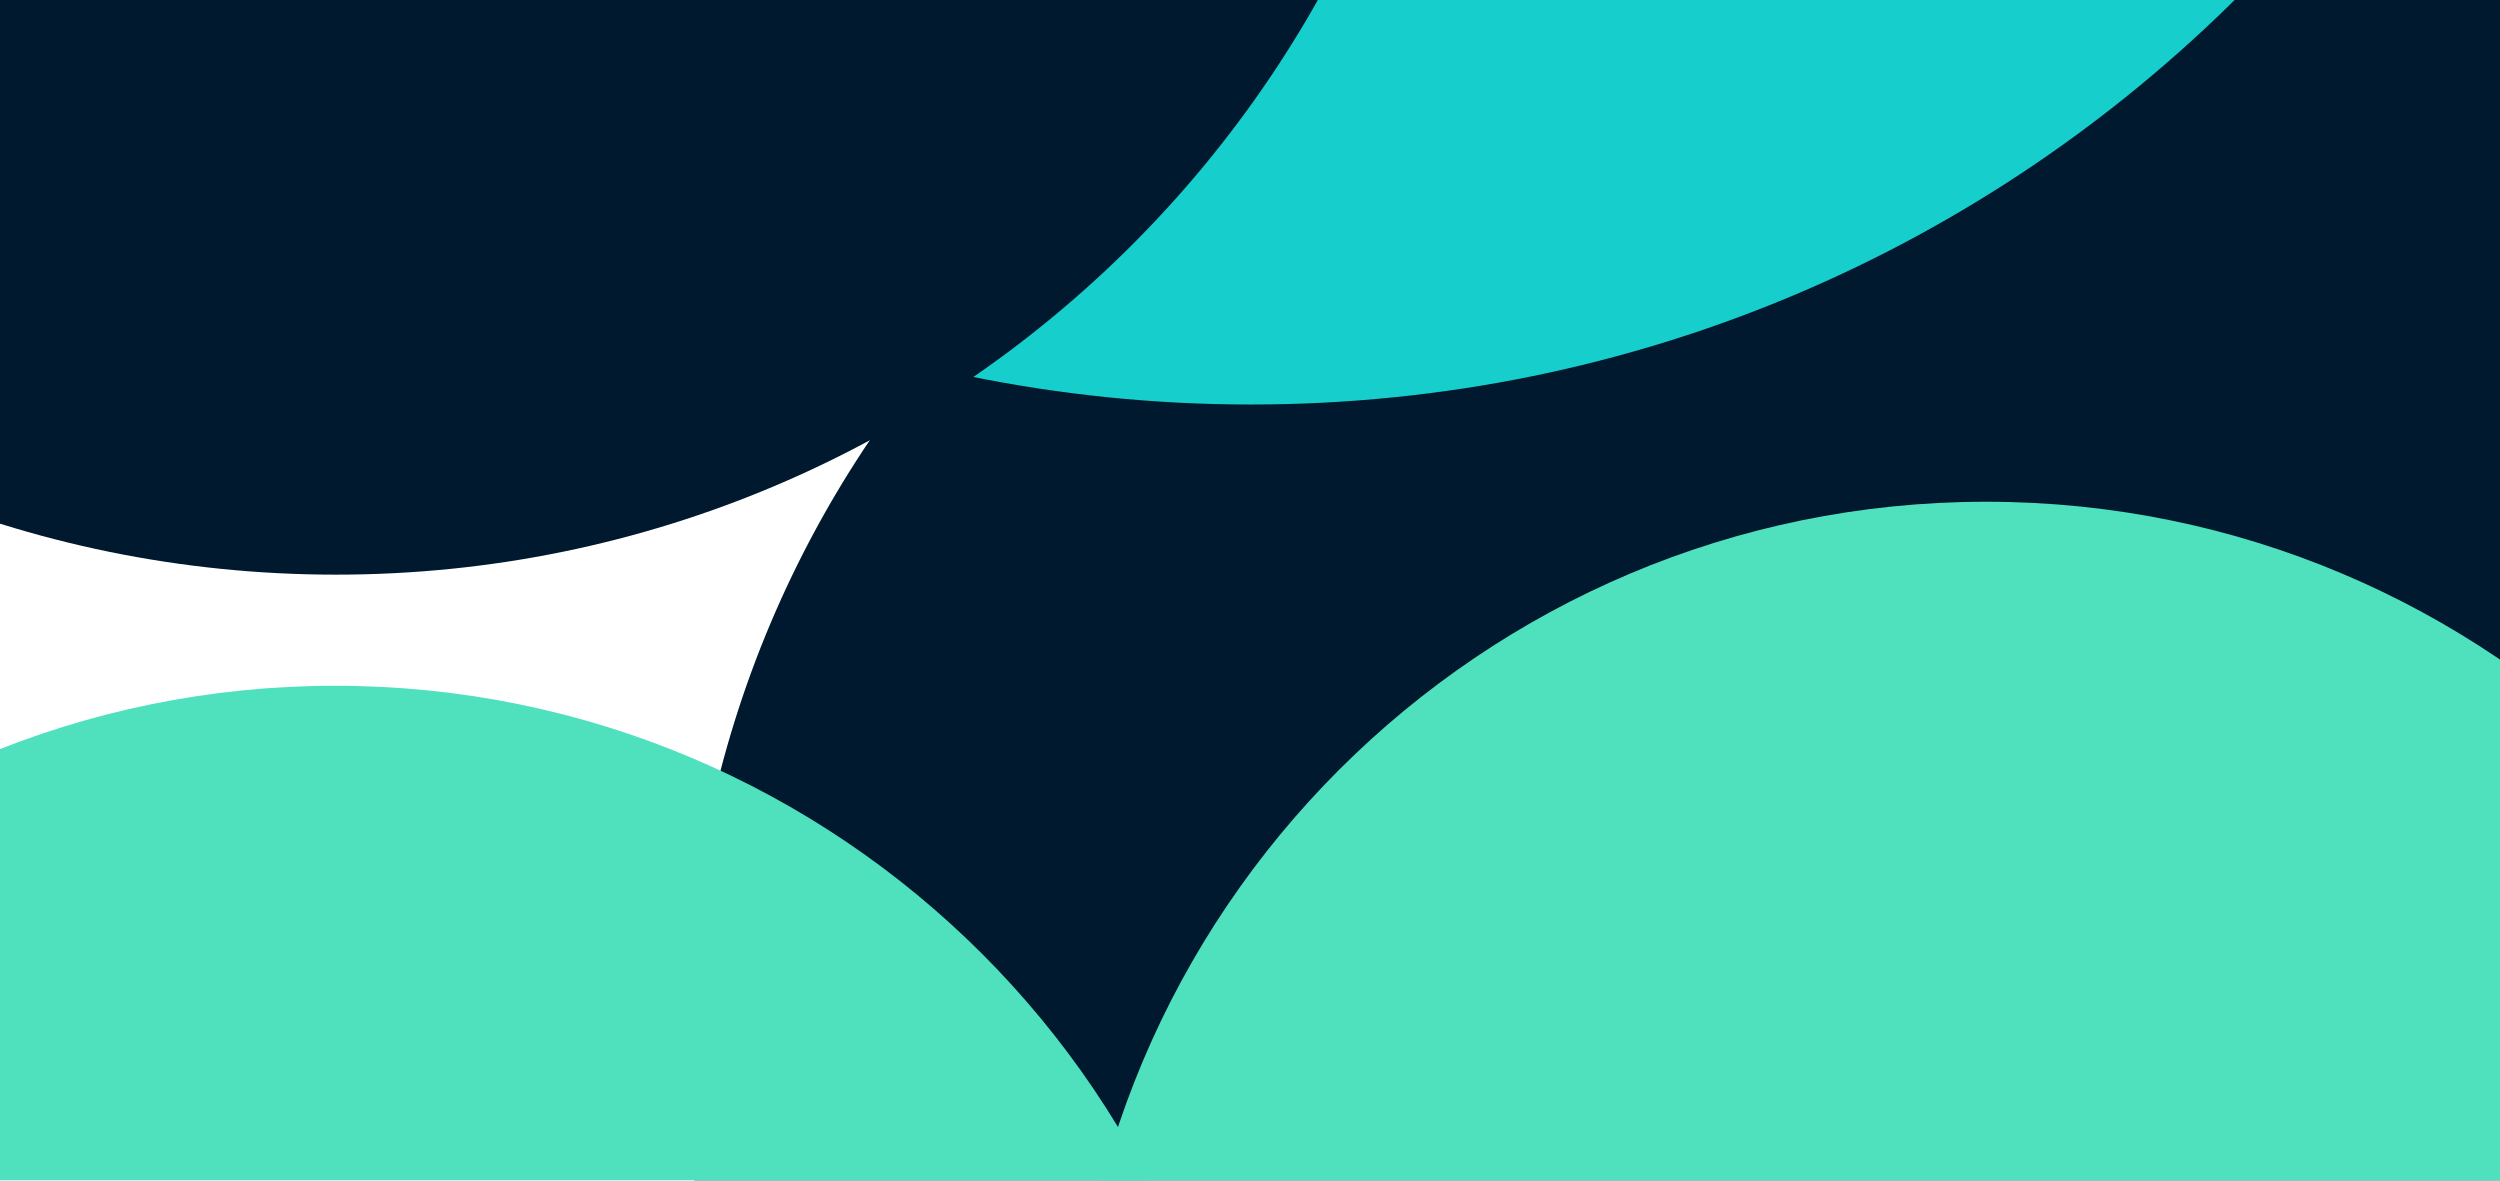 <svg width="1440" height="680" viewBox="0 0 1440 680" fill="none" xmlns="http://www.w3.org/2000/svg">
<g clip-path="url(#clip0)">
<path d="M1440 -6800H0V1261H1440V-6800Z" fill="white"/>
<g filter="url(#filter0_f)">
<path d="M1017 1223C1360.52 1223 1639 944.521 1639 601C1639 257.479 1360.52 -21 1017 -21C673.479 -21 395 257.479 395 601C395 944.521 673.479 1223 1017 1223Z" fill="#00192E"/>
</g>
<g filter="url(#filter1_f)">
<path d="M1099 637C1442.52 637 1721 358.521 1721 15C1721 -328.521 1442.52 -607 1099 -607C755.479 -607 477 -328.521 477 15C477 358.521 755.479 637 1099 637Z" fill="#00192E"/>
</g>
<g filter="url(#filter2_f)">
</g>
<g filter="url(#filter3_f)">
</g>
<g filter="url(#filter4_f)">
</g>
<g filter="url(#filter5_f)">
<path d="M720.5 233C1165.37 233 1526 -127.635 1526 -572.5C1526 -1017.37 1165.37 -1378 720.5 -1378C275.635 -1378 -85 -1017.37 -85 -572.5C-85 -127.635 275.635 233 720.5 233Z" fill="#16CECC"/>
</g>
<g filter="url(#filter6_f)">
<path d="M1144 1343C1435.05 1343 1671 1107.05 1671 816C1671 524.946 1435.05 289 1144 289C852.946 289 617 524.946 617 816C617 1107.05 852.946 1343 1144 1343Z" fill="#4FE0BE"/>
</g>
<g filter="url(#filter7_f)">
<path d="M193 1449C484.054 1449 720 1213.05 720 922C720 630.946 484.054 395 193 395C-98.054 395 -334 630.946 -334 922C-334 1213.05 -98.054 1449 193 1449Z" fill="#4FE0BE"/>
</g>
<g filter="url(#filter8_f)">
<path d="M193.5 331C551.657 331 842 40.657 842 -317.5C842 -675.657 551.657 -966 193.5 -966C-164.657 -966 -455 -675.657 -455 -317.5C-455 40.657 -164.657 331 193.5 331Z" fill="#00192E"/>
</g>
</g>
<defs>
<filter id="filter0_f" x="-405" y="-821" width="2844" height="2844" filterUnits="userSpaceOnUse" color-interpolation-filters="sRGB">
<feFlood flood-opacity="0" result="BackgroundImageFix"/>
<feBlend mode="normal" in="SourceGraphic" in2="BackgroundImageFix" result="shape"/>
<feGaussianBlur stdDeviation="400" result="effect1_foregroundBlur"/>
</filter>
<filter id="filter1_f" x="-323" y="-1407" width="2844" height="2844" filterUnits="userSpaceOnUse" color-interpolation-filters="sRGB">
<feFlood flood-opacity="0" result="BackgroundImageFix"/>
<feBlend mode="normal" in="SourceGraphic" in2="BackgroundImageFix" result="shape"/>
<feGaussianBlur stdDeviation="400" result="effect1_foregroundBlur"/>
</filter>
<filter id="filter2_f" x="-1122" y="-2642" width="2854" height="2854" filterUnits="userSpaceOnUse" color-interpolation-filters="sRGB">
<feFlood flood-opacity="0" result="BackgroundImageFix"/>
<feBlend mode="normal" in="SourceGraphic" in2="BackgroundImageFix" result="shape"/>
<feGaussianBlur stdDeviation="450" result="effect1_foregroundBlur"/>
</filter>
<filter id="filter3_f" x="-1122" y="-2207" width="2854" height="2854" filterUnits="userSpaceOnUse" color-interpolation-filters="sRGB">
<feFlood flood-opacity="0" result="BackgroundImageFix"/>
<feBlend mode="normal" in="SourceGraphic" in2="BackgroundImageFix" result="shape"/>
<feGaussianBlur stdDeviation="450" result="effect1_foregroundBlur"/>
</filter>
<filter id="filter4_f" x="-578" y="-3162" width="3445" height="3445" filterUnits="userSpaceOnUse" color-interpolation-filters="sRGB">
<feFlood flood-opacity="0" result="BackgroundImageFix"/>
<feBlend mode="normal" in="SourceGraphic" in2="BackgroundImageFix" result="shape"/>
<feGaussianBlur stdDeviation="500" result="effect1_foregroundBlur"/>
</filter>
<filter id="filter5_f" x="-985" y="-2278" width="3411" height="3411" filterUnits="userSpaceOnUse" color-interpolation-filters="sRGB">
<feFlood flood-opacity="0" result="BackgroundImageFix"/>
<feBlend mode="normal" in="SourceGraphic" in2="BackgroundImageFix" result="shape"/>
<feGaussianBlur stdDeviation="450" result="effect1_foregroundBlur"/>
</filter>
<filter id="filter6_f" x="-283" y="-611" width="2854" height="2854" filterUnits="userSpaceOnUse" color-interpolation-filters="sRGB">
<feFlood flood-opacity="0" result="BackgroundImageFix"/>
<feBlend mode="normal" in="SourceGraphic" in2="BackgroundImageFix" result="shape"/>
<feGaussianBlur stdDeviation="450" result="effect1_foregroundBlur"/>
</filter>
<filter id="filter7_f" x="-1234" y="-505" width="2854" height="2854" filterUnits="userSpaceOnUse" color-interpolation-filters="sRGB">
<feFlood flood-opacity="0" result="BackgroundImageFix"/>
<feBlend mode="normal" in="SourceGraphic" in2="BackgroundImageFix" result="shape"/>
<feGaussianBlur stdDeviation="450" result="effect1_foregroundBlur"/>
</filter>
<filter id="filter8_f" x="-1355" y="-1866" width="3097" height="3097" filterUnits="userSpaceOnUse" color-interpolation-filters="sRGB">
<feFlood flood-opacity="0" result="BackgroundImageFix"/>
<feBlend mode="normal" in="SourceGraphic" in2="BackgroundImageFix" result="shape"/>
<feGaussianBlur stdDeviation="450" result="effect1_foregroundBlur"/>
</filter>
<clipPath id="clip0">
<rect width="1440" height="680" fill="white"/>
</clipPath>
</defs>
</svg>
